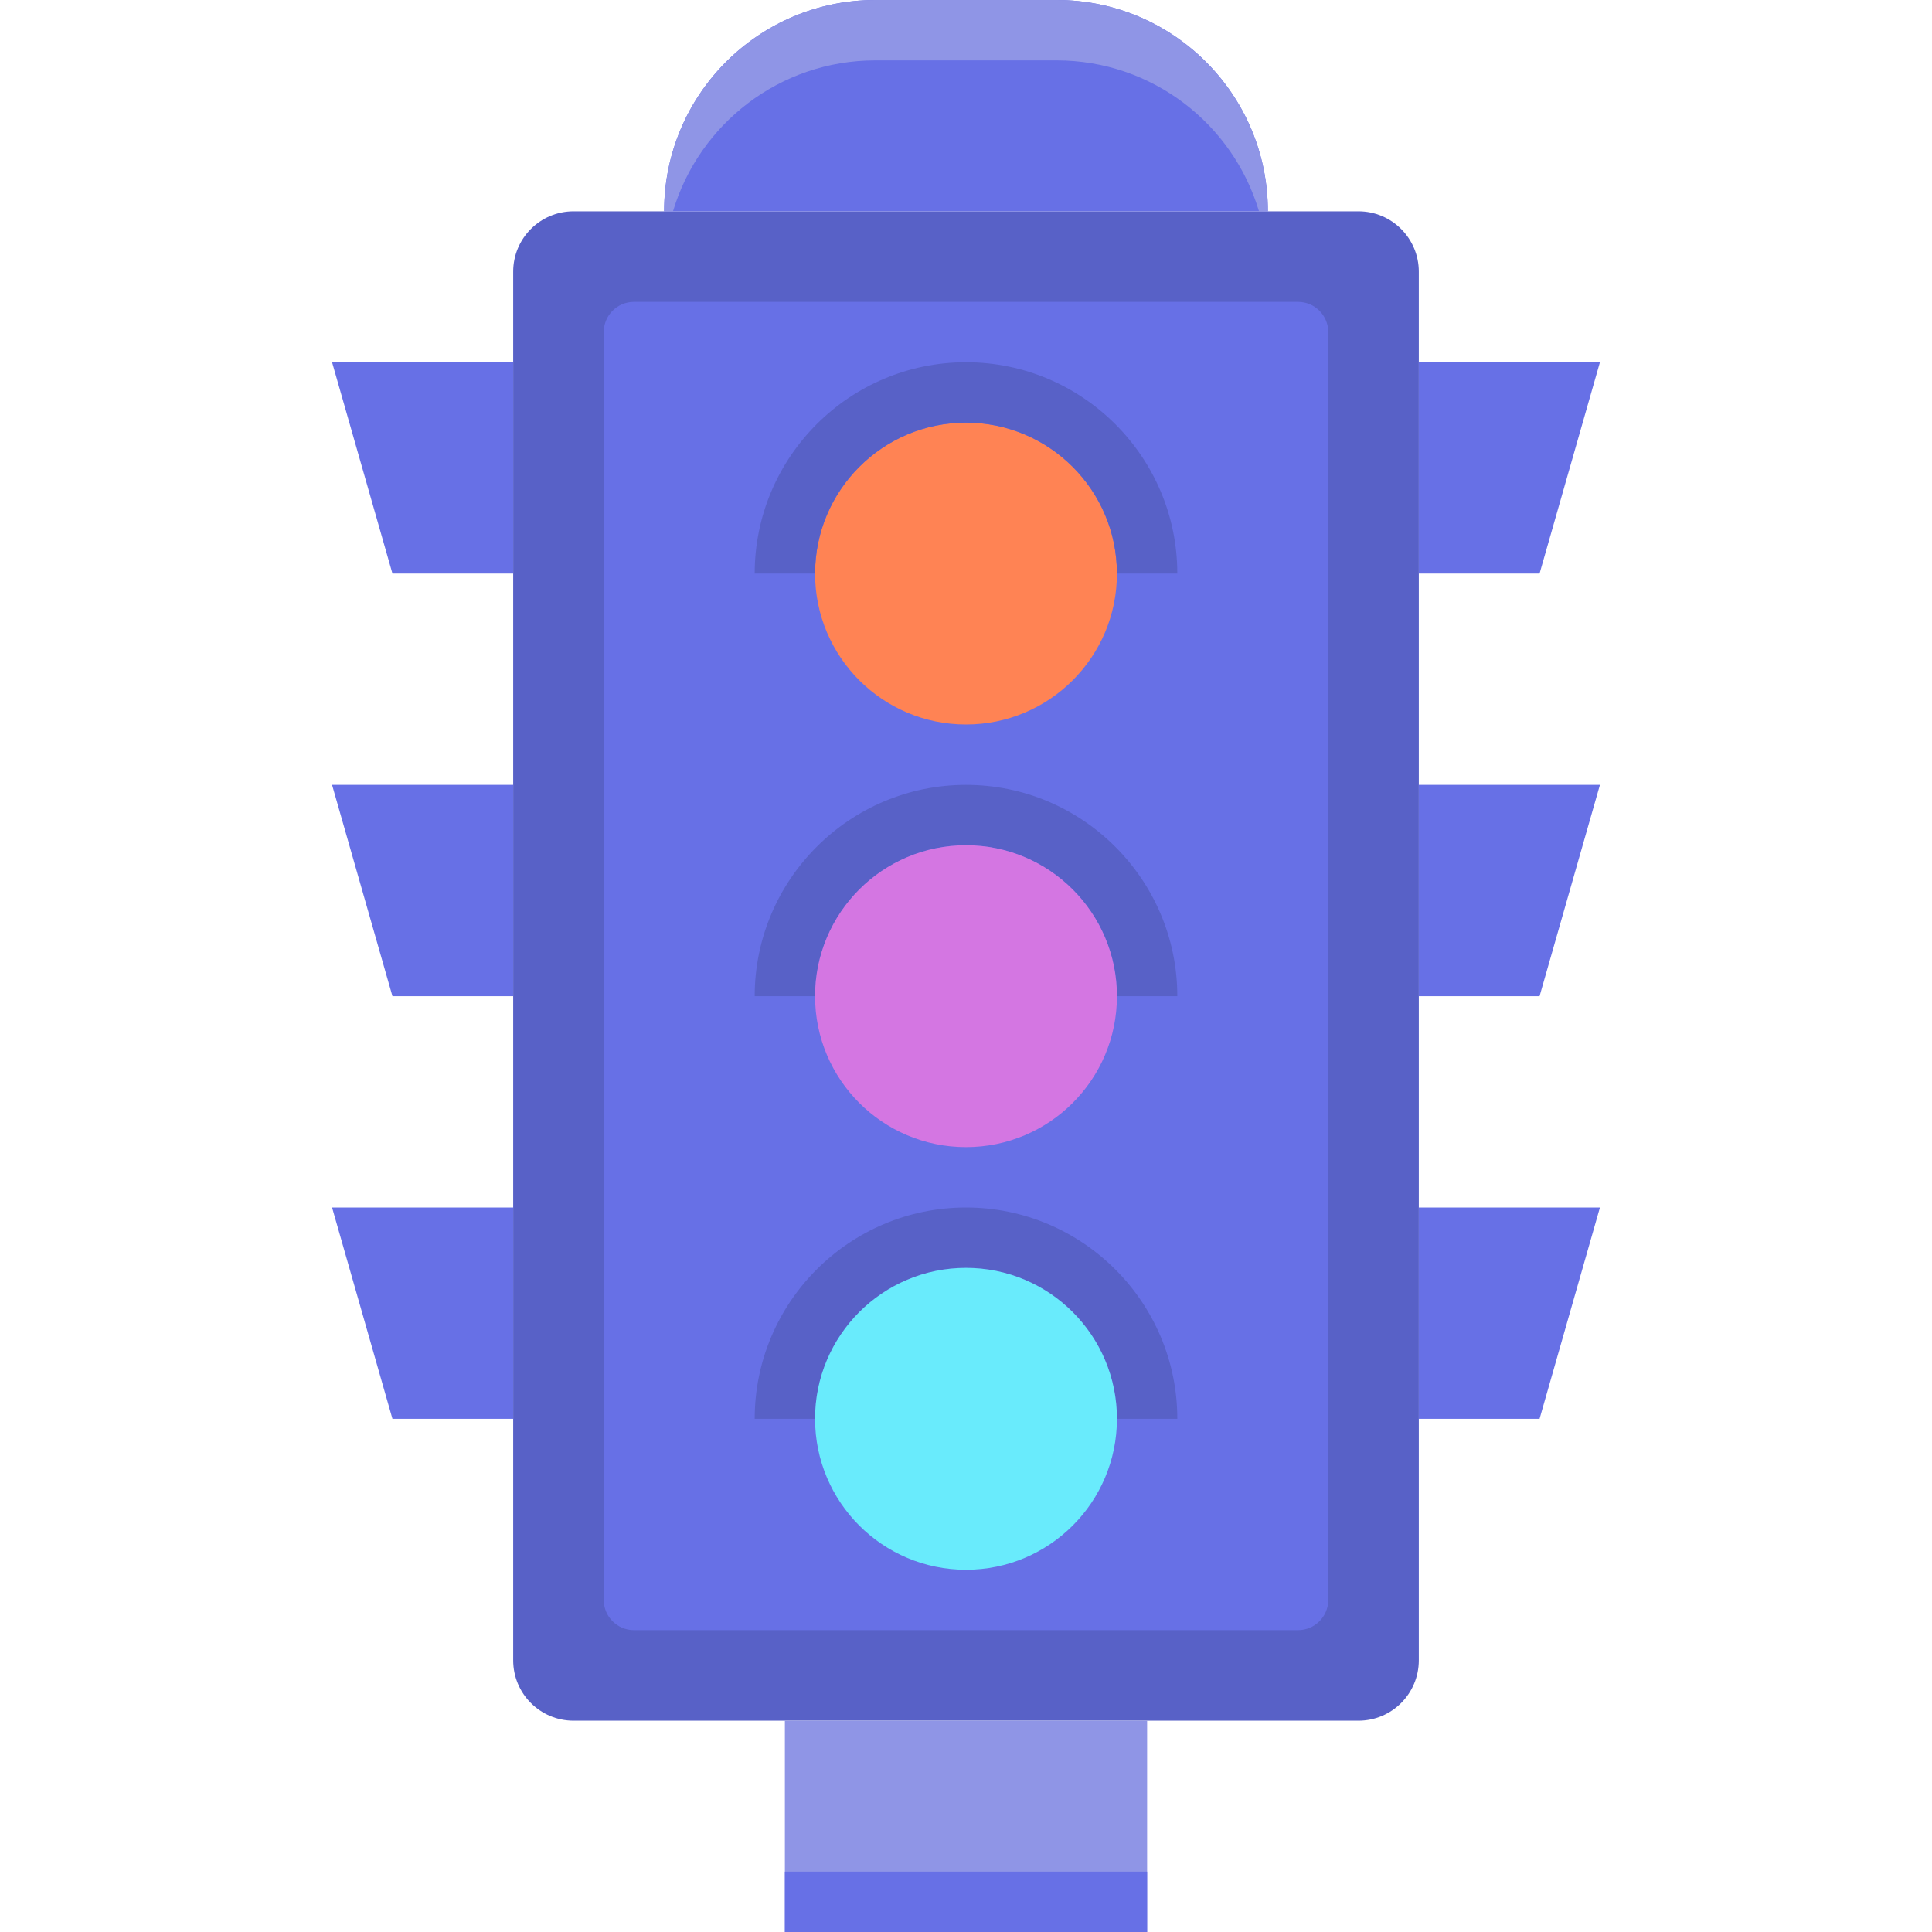 <?xml version="1.0" encoding="utf-8"?>
<!-- Generator: Adobe Illustrator 23.0.1, SVG Export Plug-In . SVG Version: 6.00 Build 0)  -->
<svg version="1.1" id="Layer_1" xmlns="http://www.w3.org/2000/svg" xmlns:xlink="http://www.w3.org/1999/xlink" x="0px" y="0px"
	 viewBox="0 0 64 64" style="enable-background:new 0 0 64 64;" xml:space="preserve">
<style type="text/css">
	.st0{fill:#FFEFE4;}
	.st1{fill:#69EBFC;}
	.st2{fill:#EDD4C2;}
	.st3{fill:#CFB6A4;}
	.st4{fill:#D476E2;}
	.st5{fill:#5861C7;}
	.st6{fill:#FF8354;}
	.st7{fill:#6770E6;}
	.st8{fill:#3A43A9;}
	.st9{fill:#B665C2;}
	.st10{fill:#EA82FA;}
	.st11{fill:#5FD4E3;}
	.st12{fill:#69FFFF;}
	.st13{fill:#858EFF;}
	.st14{fill:#FFA171;}
	.st15{fill:#FFF7F2;}
	.st16{fill:#E0734A;}
	.st17{fill:#FFBF8F;}
	.st18{fill:#A1F1FC;}
	.st19{fill:#7DB6C5;}
	.st20{fill:#F0E0D5;}
	.st21{fill:#8F95E6;}
	.st22{fill:#FFAC8C;}
	.st23{fill:#BFFFFC;}
	.st24{fill:#FFFFFF;}
	.st25{fill:#FFDEC7;}
	.st26{fill:#FFA0FF;}
	.st27{fill:#C2552C;}
	.st28{fill:#FFCAAA;}
	.st29{fill:#4E57BD;}
	.st30{fill:#4952B8;}
	.st31{fill:#5D66DC;}
	.st32{fill:#7B84FA;}
	.st33{fill:#BFFFFF;}
</style>
<g>
	<path class="st5" d="M45,57H19c-1.105,0-2-0.895-2-2V9c0-1.105,0.895-2,2-2h26c1.105,0,2,0.895,2,2v46C47,56.105,46.105,57,45,57z"
		/>
	<path class="st7" d="M43,54H21c-0.552,0-1-0.448-1-1V11c0-0.552,0.448-1,1-1h22c0.552,0,1,0.448,1,1v42C44,53.552,43.552,54,43,54z
		"/>
	<rect x="26" y="57" class="st21" width="12" height="7"/>
	<rect x="26" y="62" class="st7" width="12" height="2"/>
	<path class="st7" d="M35,0h-6c-3.866,0-7,3.134-7,7v0h20v0C42,3.134,38.866,0,35,0z"/>
	<path class="st21" d="M29,2h6c3.17,0,5.845,2.109,6.706,5H42c0-3.866-3.134-7-7-7h-6c-3.866,0-7,3.134-7,7h0.294
		C23.155,4.109,25.83,2,29,2z"/>
	<circle class="st6" cx="32" cy="19" r="5"/>
	<g>
		<path class="st5" d="M39,19h-2c0-2.757-2.243-5-5-5s-5,2.243-5,5h-2c0-3.859,3.14-7,7-7S39,15.141,39,19z"/>
	</g>
	<g>
		<path class="st5" d="M39,33h-2c0-2.757-2.243-5-5-5s-5,2.243-5,5h-2c0-3.859,3.14-7,7-7S39,29.141,39,33z"/>
	</g>
	<g>
		<path class="st5" d="M39,47h-2c0-2.757-2.243-5-5-5s-5,2.243-5,5h-2c0-3.859,3.14-7,7-7S39,43.141,39,47z"/>
	</g>
	<circle class="st4" cx="32" cy="33" r="5"/>
	<circle class="st1" cx="32" cy="47" r="5"/>
	<polygon class="st7" points="51,19 47,19 47,12 53,12 	"/>
	<polygon class="st7" points="51,33 47,33 47,26 53,26 	"/>
	<polygon class="st7" points="51,47 47,47 47,40 53,40 	"/>
	<polygon class="st7" points="13,19 17,19 17,12 11,12 	"/>
	<polygon class="st7" points="13,33 17,33 17,26 11,26 	"/>
	<polygon class="st7" points="13,47 17,47 17,40 11,40 	"/>
</g>
</svg>
